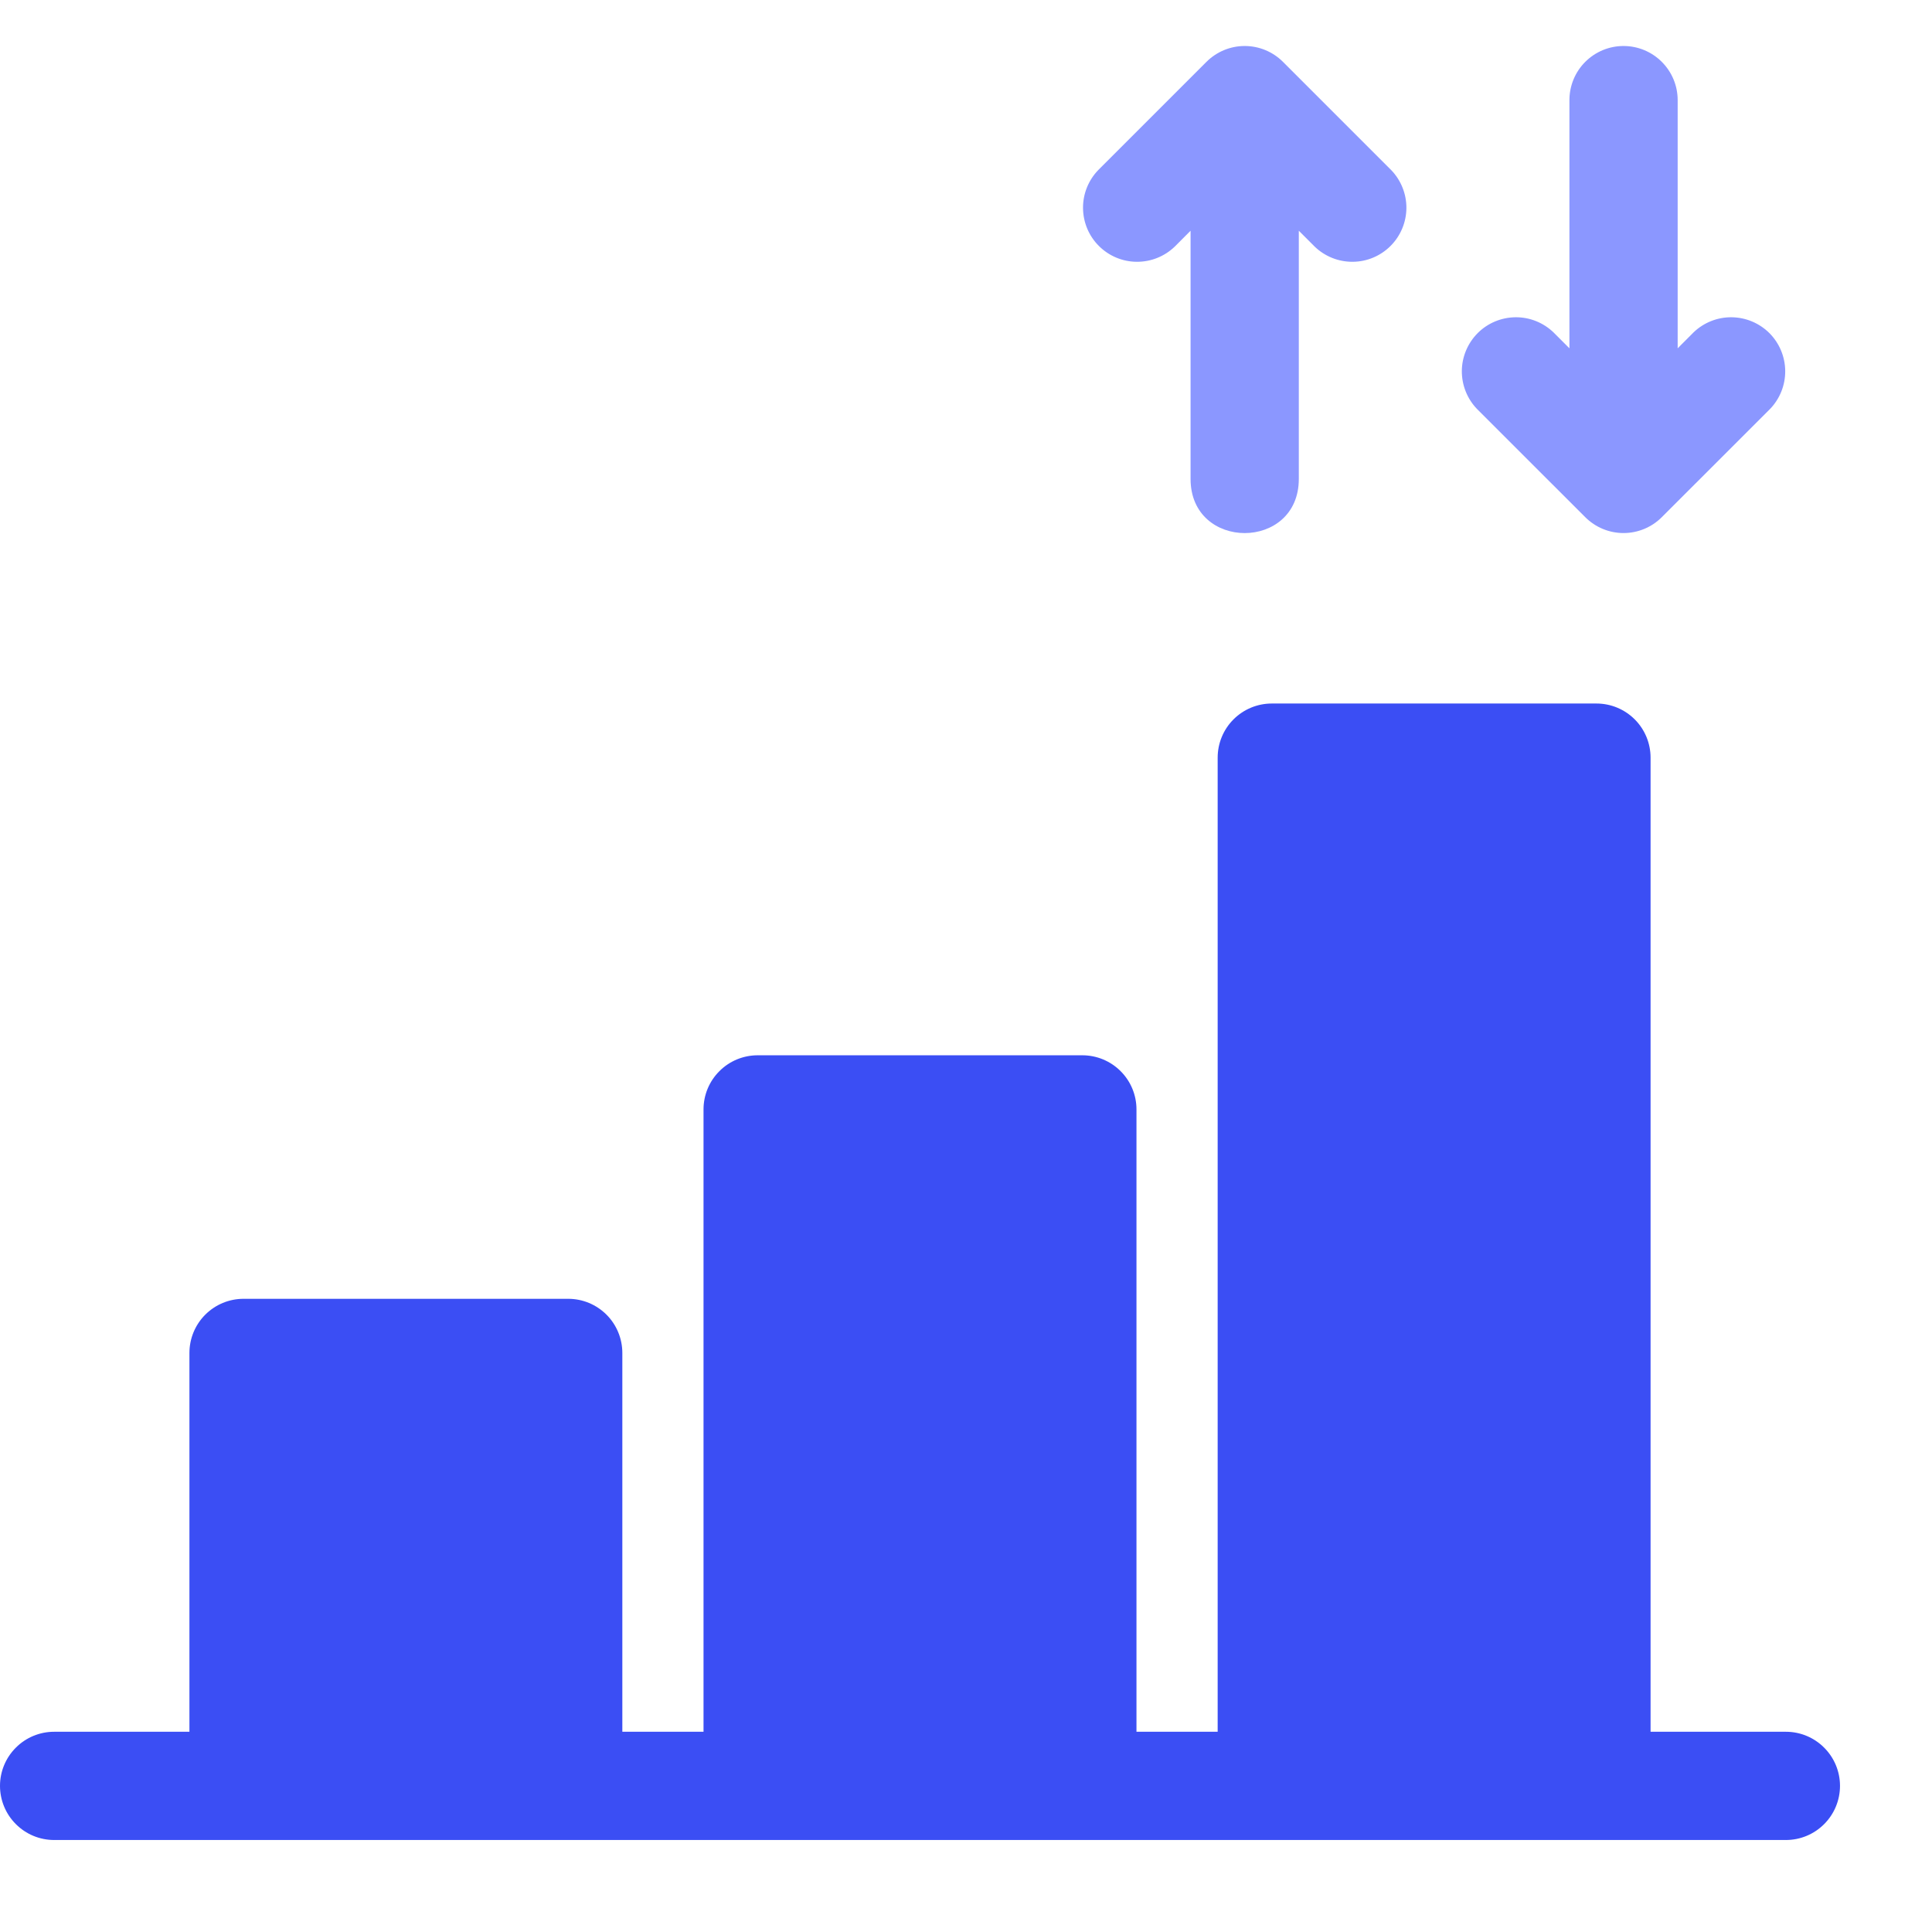 <svg width="42" height="42" viewBox="0 0 42 42" fill="none" xmlns="http://www.w3.org/2000/svg">
<path d="M24.706 37.647H26.471V16.47C26.471 16.158 26.595 15.859 26.815 15.639C27.036 15.418 27.335 15.294 27.647 15.294H34.706C35.018 15.294 35.317 15.418 35.538 15.639C35.758 15.859 35.882 16.158 35.882 16.47V37.647H38.824C39.136 37.647 39.435 37.771 39.655 37.992C39.876 38.212 40 38.511 40 38.823C40 39.135 39.876 39.435 39.655 39.655C39.435 39.876 39.136 40 38.824 40H1.176C0.864 40 0.565 39.876 0.345 39.655C0.124 39.435 0 39.135 0 38.823C0 38.511 0.124 38.212 0.345 37.992C0.565 37.771 0.864 37.647 1.176 37.647H4.118V29.412C4.118 29.1 4.242 28.8 4.462 28.58C4.683 28.359 4.982 28.235 5.294 28.235H12.353C12.665 28.235 12.964 28.359 13.185 28.58C13.405 28.8 13.529 29.1 13.529 29.412V37.647H15.294V24.117C15.294 23.805 15.418 23.506 15.639 23.286C15.859 23.065 16.159 22.941 16.471 22.941H23.529C23.841 22.941 24.141 23.065 24.361 23.286C24.582 23.506 24.706 23.805 24.706 24.117V37.647Z" fill="#3B4EF4"/>
<path d="M28.235 10.412V5.016L28.58 5.361C28.802 5.575 29.099 5.694 29.408 5.691C29.716 5.689 30.011 5.565 30.229 5.347C30.447 5.129 30.571 4.834 30.574 4.525C30.576 4.217 30.458 3.92 30.244 3.698L27.891 1.345C27.67 1.124 27.371 1 27.059 1C26.747 1 26.448 1.124 26.227 1.345L23.874 3.698C23.66 3.92 23.541 4.217 23.544 4.525C23.547 4.834 23.67 5.129 23.889 5.347C24.107 5.565 24.402 5.689 24.71 5.691C25.019 5.694 25.316 5.575 25.538 5.361L25.882 5.016V10.412C25.882 11.981 28.235 11.981 28.235 10.412Z" fill="#8B97FF"/>
<path d="M34.118 2.176V7.572L33.773 7.227C33.551 7.013 33.254 6.894 32.946 6.897C32.637 6.9 32.342 7.023 32.124 7.241C31.906 7.46 31.782 7.755 31.779 8.063C31.777 8.372 31.895 8.669 32.109 8.891L34.462 11.243C34.683 11.464 34.982 11.588 35.294 11.588C35.606 11.588 35.905 11.464 36.126 11.243L38.479 8.891C38.693 8.669 38.812 8.372 38.809 8.063C38.806 7.755 38.683 7.46 38.465 7.241C38.246 7.023 37.951 6.9 37.643 6.897C37.334 6.894 37.037 7.013 36.815 7.227L36.471 7.572V2.176C36.471 1.864 36.347 1.565 36.126 1.345C35.906 1.124 35.606 1 35.294 1C34.982 1 34.683 1.124 34.462 1.345C34.242 1.565 34.118 1.864 34.118 2.176Z" fill="#8B97FF"/>
</svg>
